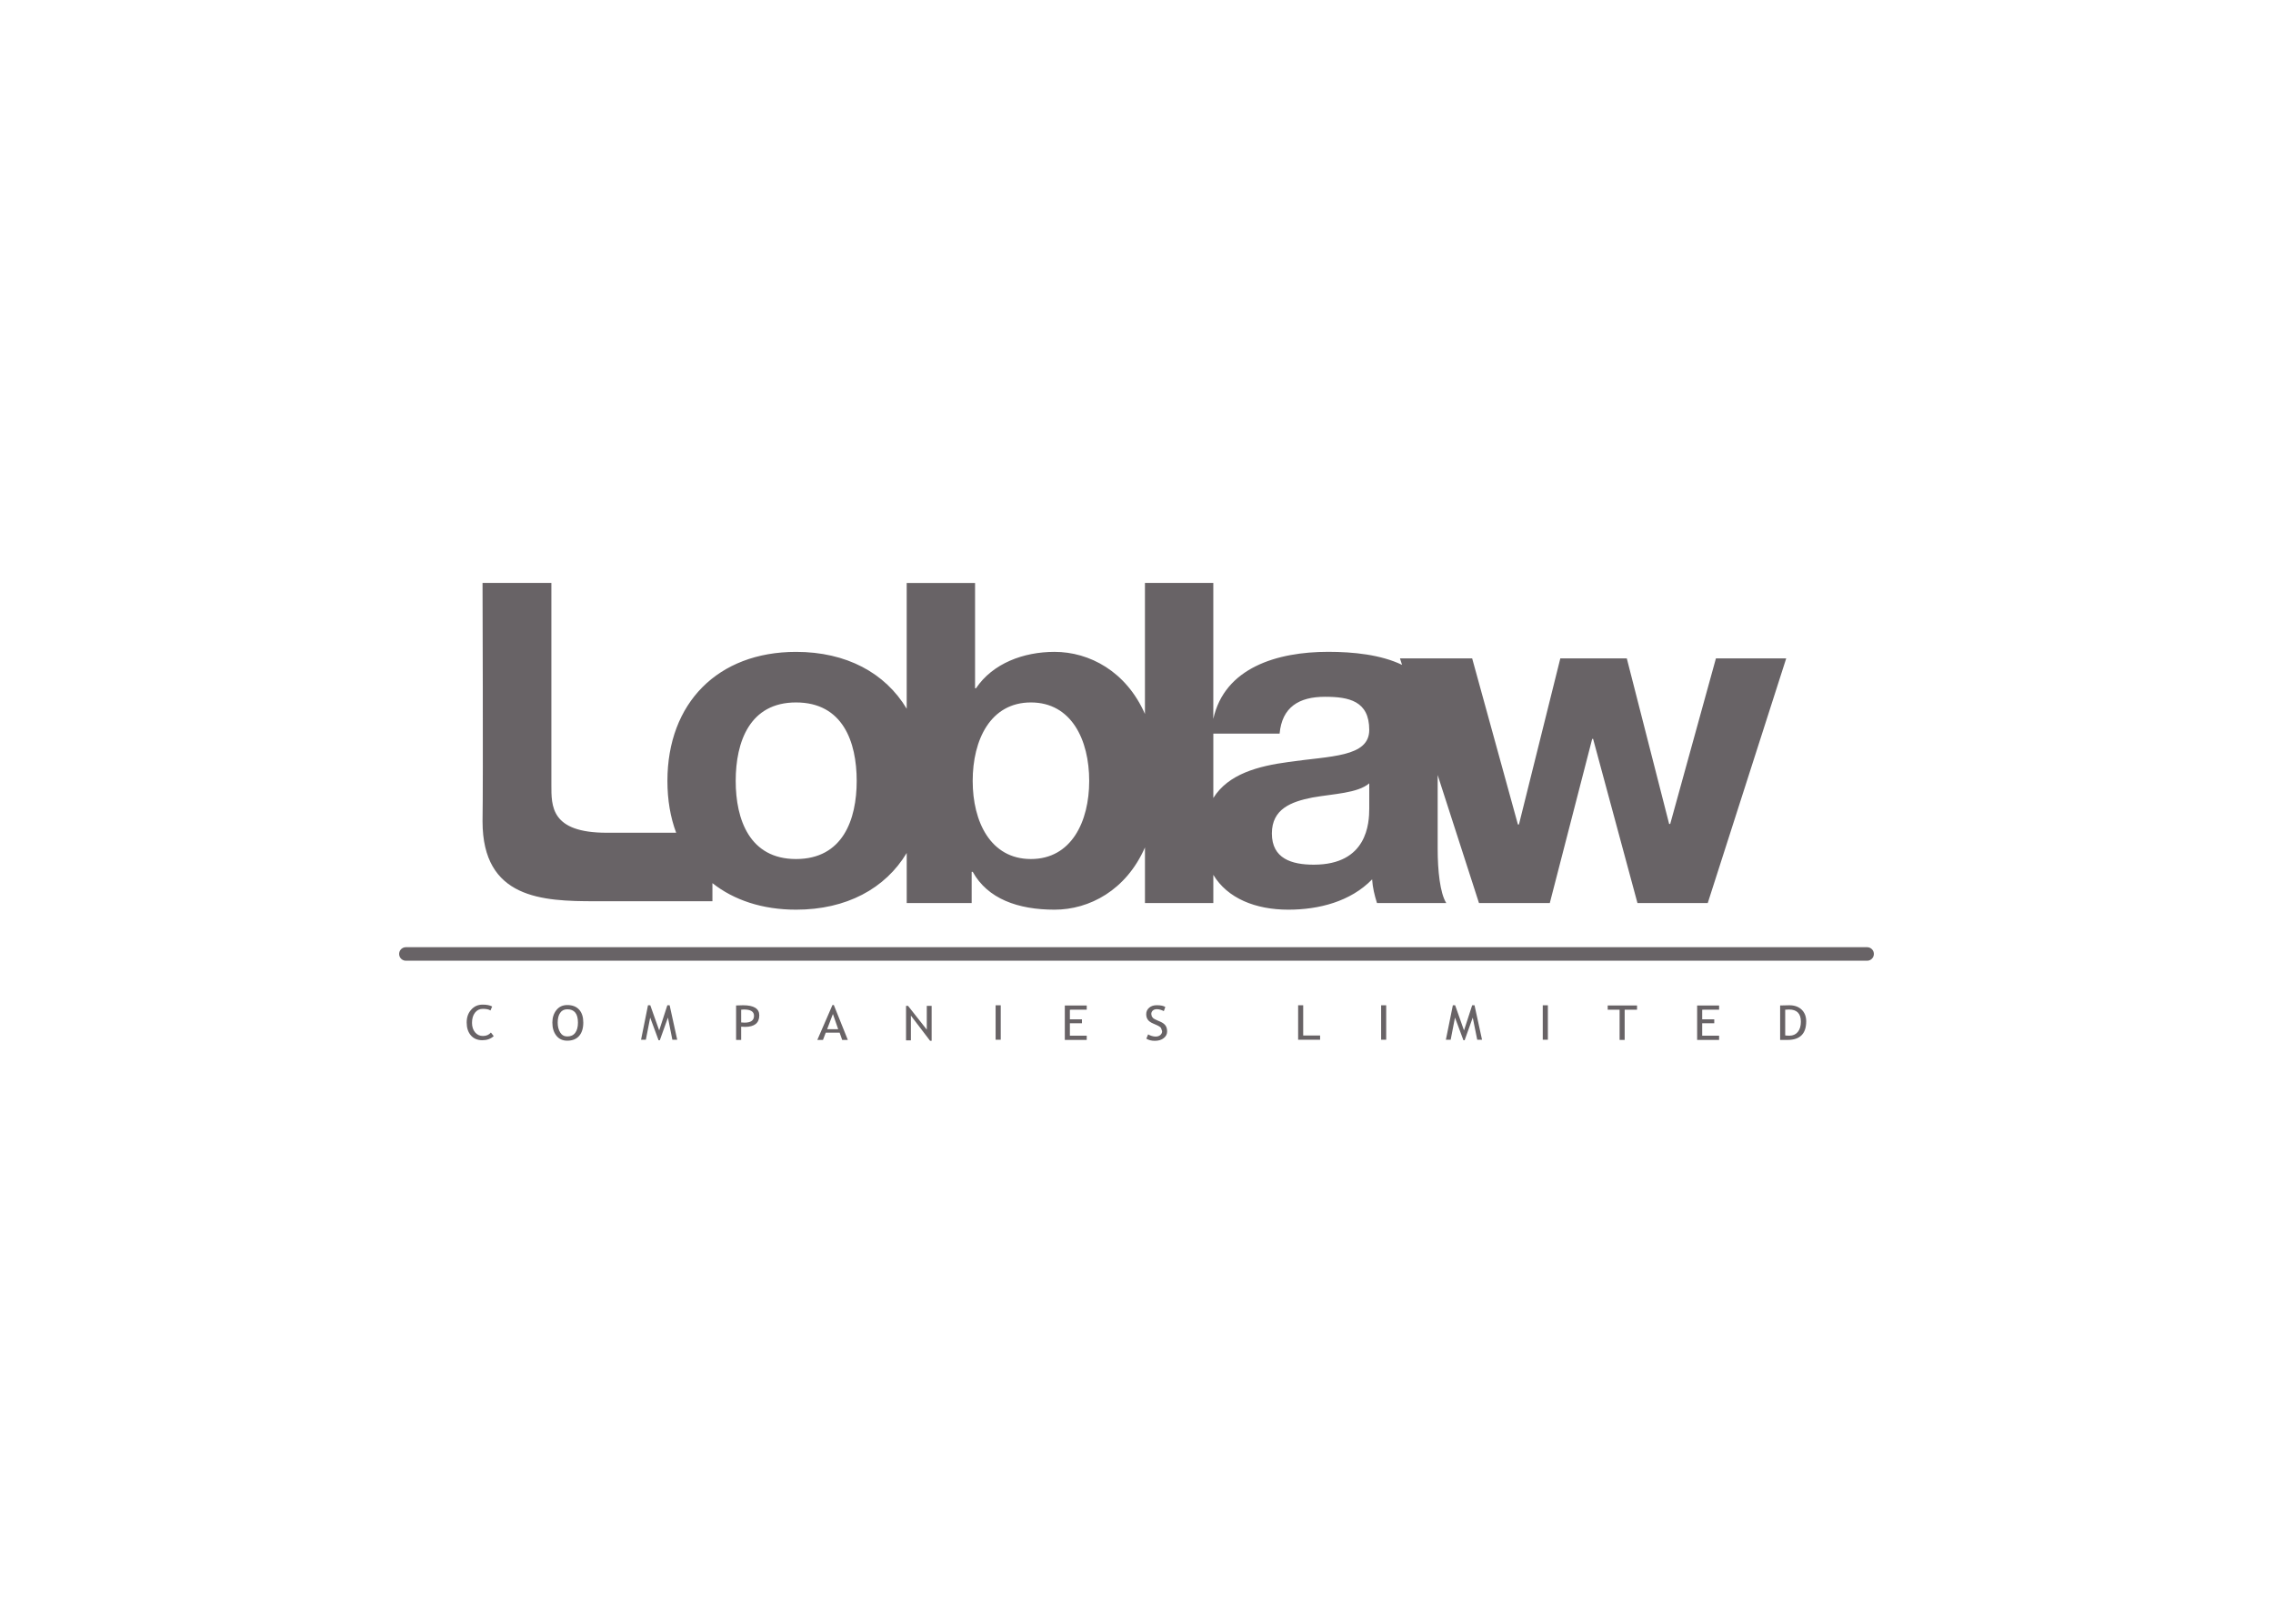 <svg clip-rule="evenodd" fill-rule="evenodd" stroke-linecap="round" stroke-linejoin="round" viewBox="0 0 560 400" xmlns="http://www.w3.org/2000/svg"><g fill="#686366" fill-rule="nonzero"><path d="m121.256 247.945-.421.98c-.394-.271-1.025-.4-1.878-.4-.815 0-1.459.322-1.944.954-.487.645-.723 1.47-.723 2.489 0 .955.25 1.729.749 2.335.499.593 1.143.903 1.931.903.854 0 1.511-.284 1.971-.852l.696.89c-.736.671-1.655 1.006-2.812 1.006-1.195 0-2.141-.4-2.825-1.199-.684-.8-1.025-1.857-1.025-3.159 0-1.264.355-2.322 1.104-3.146.723-.851 1.682-1.264 2.838-1.264.999 0 1.774.155 2.339.464"/><path d="m137.399 251.907c0 .98.21 1.779.618 2.437.407.658.998.98 1.747.98.854 0 1.511-.296 1.957-.903.447-.593.67-1.431.67-2.515 0-2.179-.88-3.275-2.627-3.275-.776 0-1.367.296-1.761.89-.407.58-.604 1.38-.604 2.386m-1.314 0c0-1.213.329-2.244.998-3.083.657-.825 1.551-1.238 2.681-1.238 1.274 0 2.246.387 2.93 1.148.683.761 1.011 1.819 1.011 3.172 0 1.393-.341 2.49-1.011 3.276-.684.786-1.656 1.186-2.93 1.186-1.143 0-2.05-.412-2.707-1.251-.657-.838-.972-1.896-.972-3.212"/><path d="m165.65 256.133-1.09-5.455-1.997 5.571h-.316l-2.062-5.571-1.064 5.455h-1.183l1.708-8.487h.565l2.194 6.191 2.011-6.191h.565l1.865 8.487"/><path d="m182.601 248.737v3.133c.539.038.814.051.841.051 1.563 0 2.325-.555 2.325-1.689 0-1.032-.815-1.548-2.483-1.548l-.683.052m0 4.178v3.262h-1.248v-8.486c.946-.039 1.524-.052 1.708-.052 2.667 0 4.006.826 4.006 2.476 0 1.909-1.182 2.85-3.535 2.85-.145 0-.447-.013-.933-.051"/><path d="m205.202 249.794-1.419 3.74h2.72zm2.286 6.384-.631-1.793h-3.417l-.683 1.793h-1.393l3.732-8.603h.329l3.454 8.603"/><path d="m229.148 256.397-4.73-6.205v6.089h-1.195v-8.487h.499l4.612 5.856v-5.856h1.195v8.603"/><path d="m245.291 247.646h1.261v8.487h-1.261z"/><path d="m263.587 248.737v2.36h2.971v.98h-2.971v3.057h4.152v1.044h-5.4v-8.486h5.4v1.044"/><path d="m282.422 255.869.446-1.058c.237.155.526.284.881.387.354.103.656.155.932.155.487 0 .881-.116 1.183-.374.289-.245.446-.555.446-.942l-.262-.786c-.158-.258-.578-.516-1.235-.8l-.736-.322c-.631-.271-1.064-.594-1.314-.968-.249-.361-.368-.812-.368-1.328 0-.645.237-1.16.723-1.586.486-.413 1.104-.619 1.866-.619 1.011 0 1.721.154 2.115.451l-.368 1.006c-.171-.103-.42-.206-.762-.322-.342-.103-.657-.155-.959-.155-.42 0-.749.116-.998.335-.25.232-.368.516-.368.865l.131.593.368.451c.158.116.473.284.959.503l.749.322c.617.271 1.064.607 1.314.981.262.386.381.864.381 1.457 0 .632-.276 1.174-.828 1.612-.552.452-1.287.671-2.22.671-.815 0-1.498-.181-2.076-.529"/><path d="m319.821 256.133v-8.487h1.248v7.441h4.165v1.044"/><path d="m340.269 247.646h1.248v8.487h-1.248z"/><path d="m363.946 256.133-1.103-5.455-1.997 5.571h-.302l-2.076-5.571-1.064 5.455h-1.182l1.72-8.487h.565l2.181 6.191 2.011-6.191h.578l1.852 8.487"/><path d="m380.09 247.646h1.261v8.487h-1.261z"/><path d="m400.269 248.737v7.441h-1.248v-7.441h-2.93v-1.045h7.227v1.045"/><path d="m419.372 248.737v2.36h2.971v.98h-2.971v3.057h4.165v1.044h-5.413v-8.486h5.413v1.044"/><path d="m439.821 248.737v6.334c.275.038.63.064 1.037.064.881 0 1.564-.309 2.063-.915.499-.607.762-1.458.762-2.528 0-2.012-.972-3.006-2.93-3.006-.118 0-.434.013-.933.051m.591 7.441h-1.839v-8.486c1.169-.039 1.931-.052 2.259-.052 1.288 0 2.286.361 3.035 1.071.749.722 1.13 1.689 1.13 2.889 0 3.043-1.524 4.578-4.585 4.578"/></g><path d="m100 235.002h360" fill="none" stroke="#686366" stroke-width="3.33"/><path d="m317.399 187.722c-7.383.993-14.779 2.926-18.471 8.859v-15.864h16.329c.605-6.514 4.757-9.068 11.18-9.068 5.911 0 10.905 1.032 10.905 8.151 0 6.773-9.616 6.411-19.943 7.919m19.943 11.44c0 3.597-.46 13.851-13.663 13.851-5.451 0-10.327-1.496-10.327-7.686 0-6.062 4.768-7.829 9.985-8.859 5.215-.929 11.142-1.045 14.005-3.495zm-83.355 12.459c-9.971 0-14.346-9.221-14.346-19.242 0-10.125 4.375-19.332 14.346-19.332 9.972 0 14.36 9.207 14.36 19.332 0 10.021-4.388 19.242-14.36 19.242m-57.874 0c-11.403 0-14.857-9.686-14.857-19.242 0-9.66 3.454-19.332 14.857-19.332 11.508 0 14.952 9.672 14.952 19.332 0 9.556-3.442 19.242-14.952 19.242m243.955-49.42h-17.316l-11.261 40.783h-.262l-10.432-40.783h-16.382l-10.195 40.915h-.25l-11.271-40.915h-17.787l.512 1.587c-5.228-2.515-12.021-3.212-18.196-3.212-12.6 0-25.526 3.92-28.305 16.521v-33.492h-16.843v32.277c-4.625-10.499-13.69-15.296-22.281-15.296-7.593 0-15.199 2.8-19.351 8.976h-.223v-25.949h-16.843v30.983c-5.282-8.822-14.857-14.007-27.256-14.007-19.232 0-31.695 12.575-31.695 31.802 0 4.68.736 8.965 2.155 12.755h-17.117c-13.835 0-13.626-6.59-13.626-11.828v-49.71h-16.961s.171 49.129 0 58.717c0 19.113 14.779 19.694 27.74 19.694h28.897v-4.461c5.295 4.192 12.336 6.54 20.612 6.54 12.401 0 21.98-5.198 27.256-13.968v12.33h16.001v-7.686h.262c3.665 6.63 11.115 9.324 20.153 9.324 8.591 0 17.655-4.786 22.281-15.336v13.698h16.843v-6.939c3.495 5.803 10.418 8.577 18.47 8.577 7.488 0 15.318-1.974 20.653-7.467.119 1.986.605 3.972 1.196 5.829h17.066c-1.524-2.45-2.115-7.919-2.115-13.413v-18.119l10.181 31.537h17.446l10.445-40.439h.223l10.929 40.439h17.317" fill="#686366" fill-rule="nonzero"/></svg>